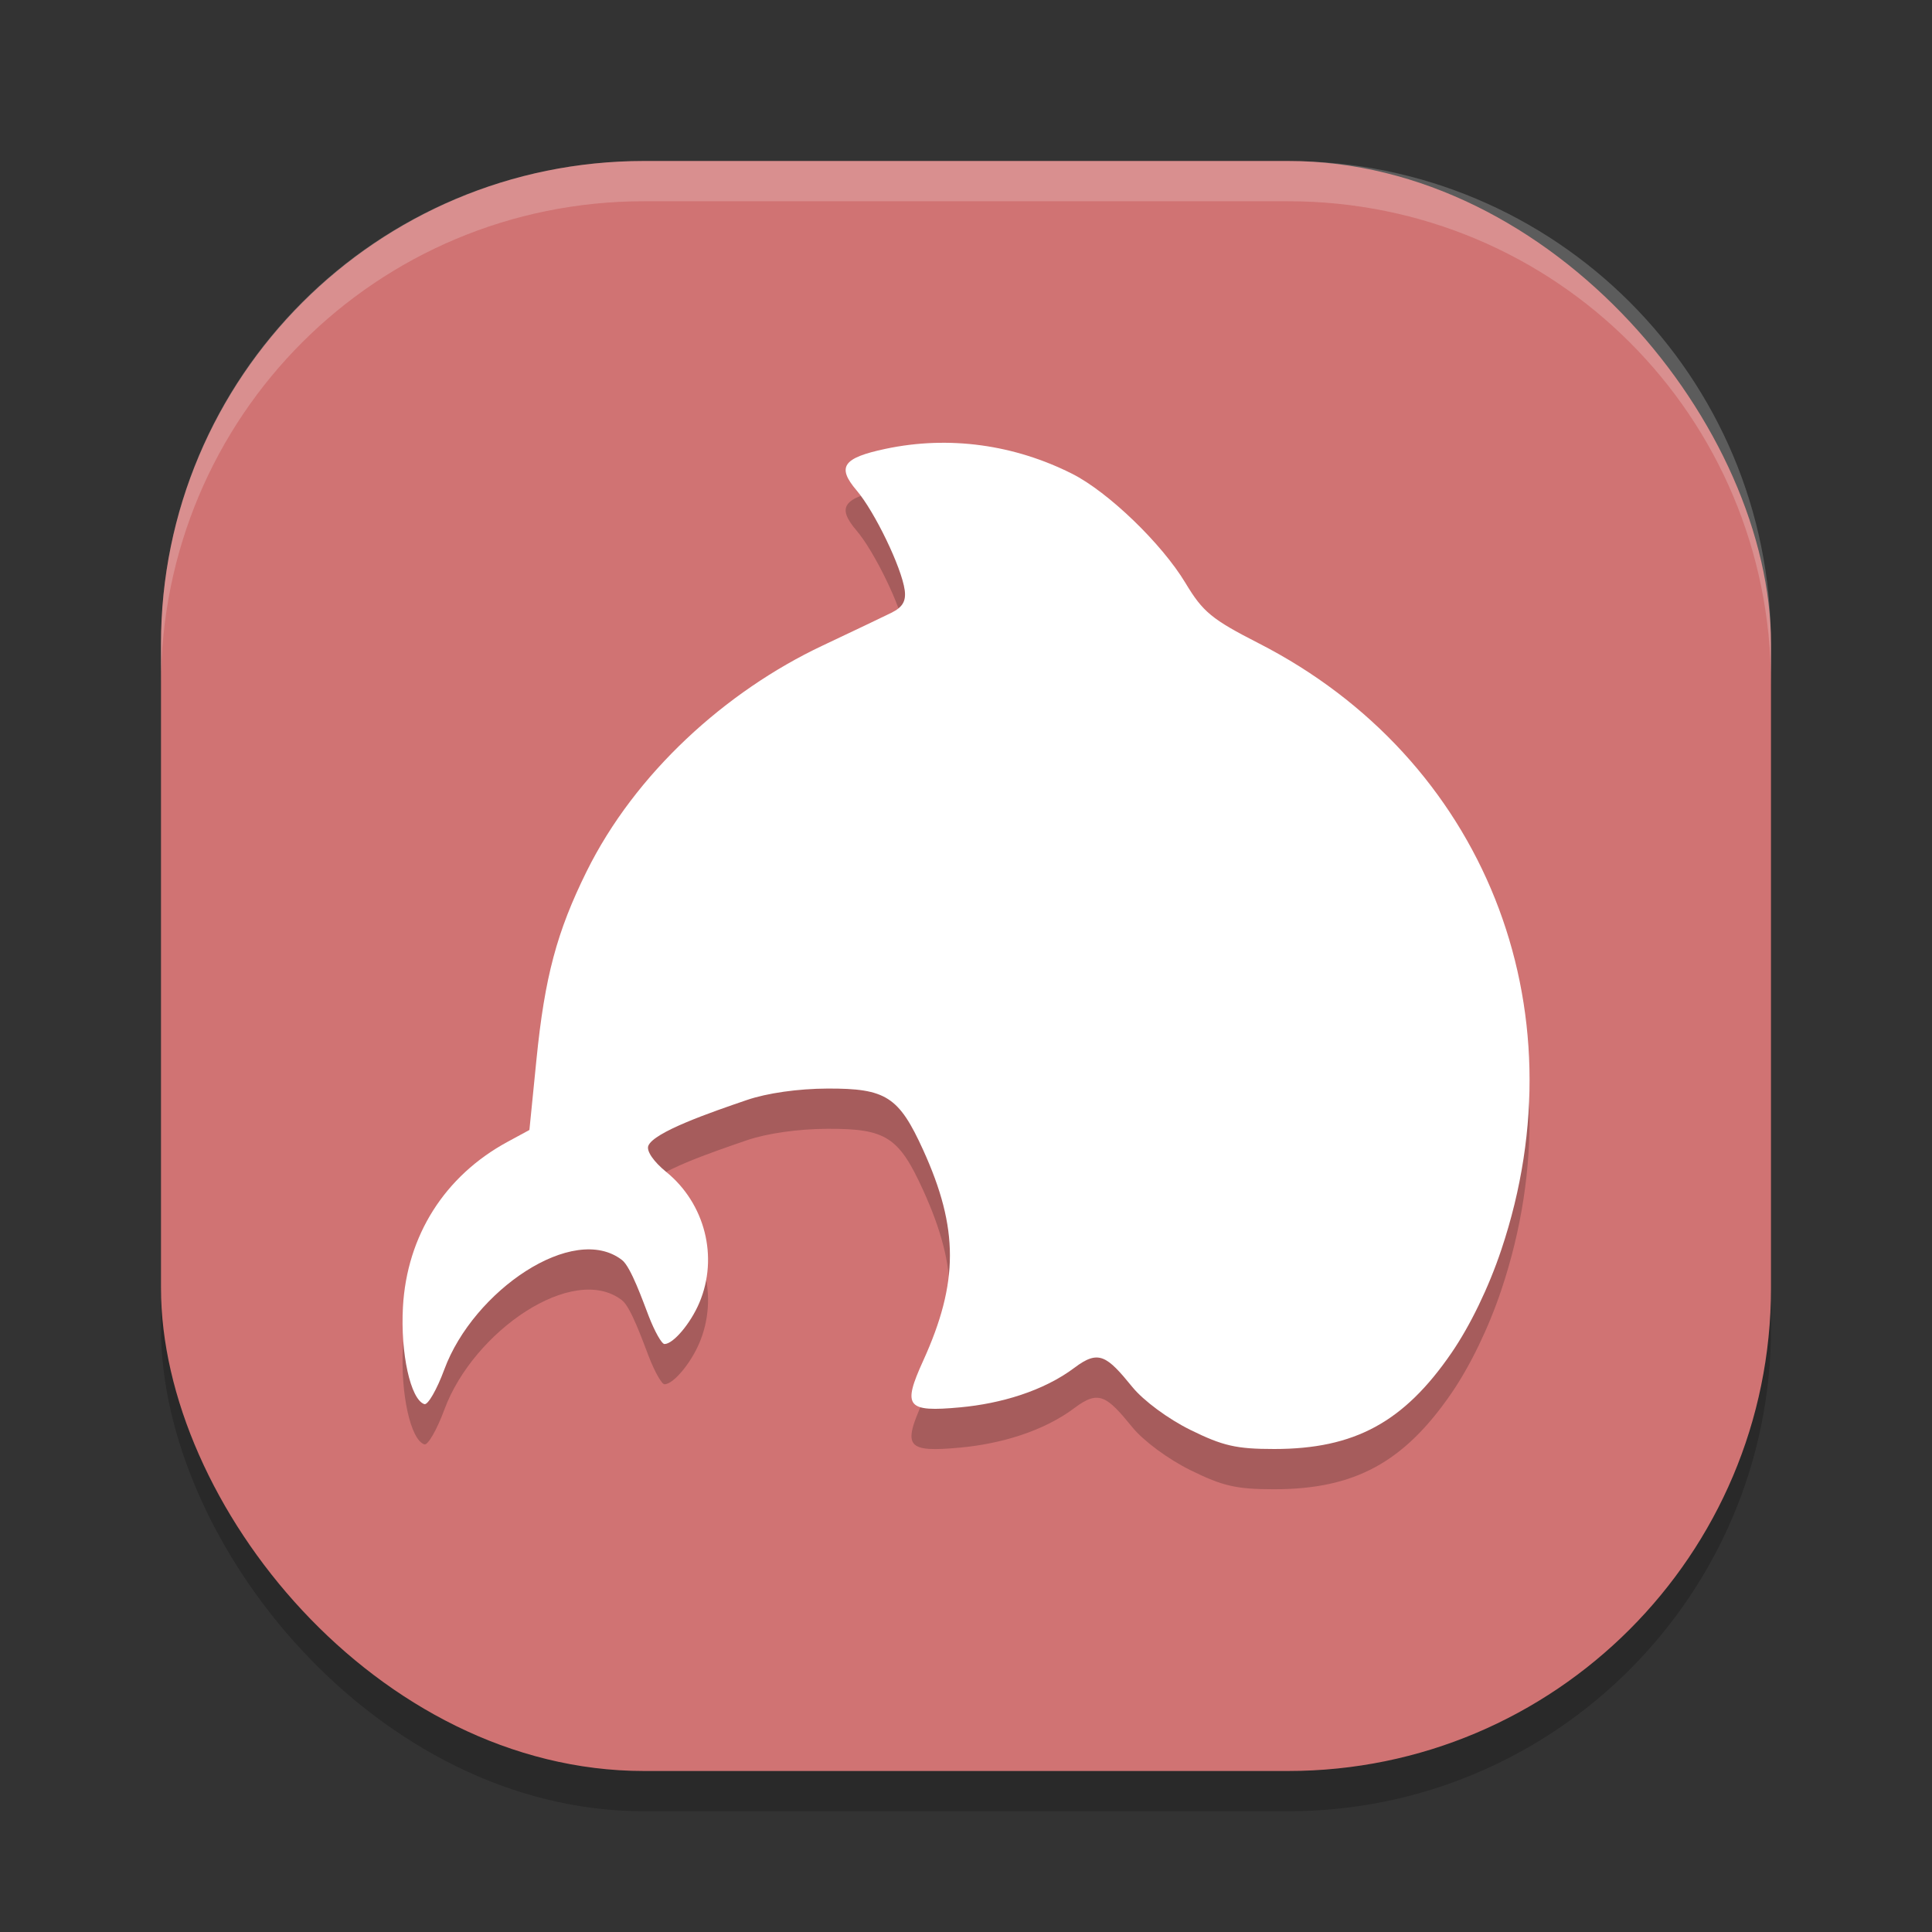 <?xml version="1.0" encoding="UTF-8" standalone="no"?>
<svg
   xmlns:dc="http://purl.org/dc/elements/1.1/"
   xmlns:cc="http://creativecommons.org/ns#"
   xmlns:rdf="http://www.w3.org/1999/02/22-rdf-syntax-ns#"
   xmlns:svg="http://www.w3.org/2000/svg"
   xmlns="http://www.w3.org/2000/svg"
   xmlns:sodipodi="http://sodipodi.sourceforge.net/DTD/sodipodi-0.dtd"
   xmlns:inkscape="http://www.inkscape.org/namespaces/inkscape"
   width="48"
   height="48"
   version="1"
   id="svg12"
   sodipodi:docname="whalebird.svg"
   inkscape:version="0.92.5 (2060ec1f9f, 2020-04-08)">
  <rect width="100%" height="100%" fill="#333333" stroke="none"/>
  <defs
     id="defs16" />
  <sodipodi:namedview
     pagecolor="#ffffff"
     bordercolor="#d98c8c"
     borderopacity="1"
     objecttolerance="10"
     gridtolerance="10"
     guidetolerance="10"
     inkscape:pageopacity="0"
     inkscape:pageshadow="2"
     inkscape:window-width="783"
     inkscape:window-height="480"
     id="namedview14"
     showgrid="false"
     inkscape:zoom="4.9166667"
     inkscape:cx="24"
     inkscape:cy="24"
     inkscape:window-x="0"
     inkscape:window-y="28"
     inkscape:window-maximized="0"
     inkscape:current-layer="svg12" />
  <rect
     style="opacity:0.2"
     width="40"
     height="40"
     x="4"
     y="5"
     rx="12"
     ry="12"
     id="rect2" />
  <rect
     style="fill:#d07373;fill-opacity:1"
     width="40"
     height="40"
     x="4"
     y="4"
     rx="12"
     ry="12"
     id="rect4" />
  <path
     style="opacity:0.2;fill:#ffffff"
     d="M 16,4 C 9.352,4 4,9.352 4,16 v 1 C 4,10.352 9.352,5 16,5 h 16 c 6.648,0 12,5.352 12,12 V 16 C 44,9.352 38.648,4 32,4 Z"
     id="path6" />
  <path
     style="opacity:0.2"
     d="m 29.576,36.526 c -0.552,-0.272 -1.166,-0.726 -1.442,-1.065 -0.635,-0.78 -0.837,-0.934 -1.435,-0.483 -0.78,0.587 -1.846,0.895 -2.841,0.987 -1.336,0.123 -1.443,-0.011 -0.923,-1.155 0.887,-1.95 0.887,-3.289 0.002,-5.236 -0.604,-1.329 -0.925,-1.535 -2.379,-1.529 -0.728,0.003 -1.498,0.112 -2.001,0.284 -0.899,0.307 -2.317,0.797 -2.45,1.139 -0.05,0.128 0.133,0.394 0.444,0.647 0.966,0.786 1.304,2.119 0.824,3.252 -0.218,0.515 -0.649,1.025 -0.866,1.025 -0.068,0 -0.243,-0.31 -0.39,-0.689 -0.147,-0.379 -0.445,-1.228 -0.664,-1.397 -1.209,-0.939 -3.694,0.764 -4.415,2.715 -0.186,0.504 -0.41,0.892 -0.497,0.864 -0.343,-0.113 -0.596,-1.263 -0.532,-2.414 0.099,-1.774 1.037,-3.256 2.6,-4.103 l 0.542,-0.294 0.176,-1.76 c 0.205,-2.042 0.505,-3.165 1.244,-4.661 1.208,-2.443 3.458,-4.477 5.856,-5.61 0.727,-0.343 1.496,-0.71 1.71,-0.815 0.285,-0.14 0.375,-0.29 0.338,-0.566 -0.076,-0.562 -0.746,-1.951 -1.195,-2.478 -0.498,-0.585 -0.343,-0.808 0.72,-1.033 1.583,-0.335 3.201,-0.102 4.633,0.619 0.896,0.451 2.227,1.733 2.816,2.712 0.435,0.724 0.652,0.903 1.824,1.502 5.585,2.856 8.052,9.03 6.023,15.071 -0.314,0.936 -0.769,1.876 -1.238,2.56 C 34.879,36.335 33.652,37 31.659,37 c -0.942,0 -1.275,-0.076 -2.083,-0.474 z"
     id="path8" />
  <path
     style="fill:#ffffff"
     d="m 29.576,35.526 c -0.552,-0.272 -1.166,-0.726 -1.442,-1.065 -0.635,-0.78 -0.837,-0.934 -1.435,-0.483 -0.78,0.587 -1.846,0.895 -2.841,0.987 -1.336,0.123 -1.443,-0.011 -0.923,-1.155 0.887,-1.95 0.887,-3.289 0.002,-5.236 -0.604,-1.329 -0.925,-1.535 -2.379,-1.529 -0.728,0.003 -1.498,0.112 -2.001,0.284 -0.899,0.307 -2.317,0.797 -2.45,1.139 -0.05,0.128 0.133,0.394 0.444,0.647 0.966,0.786 1.304,2.119 0.824,3.252 -0.218,0.515 -0.649,1.025 -0.866,1.025 -0.068,0 -0.243,-0.31 -0.39,-0.689 -0.147,-0.379 -0.445,-1.228 -0.664,-1.397 -1.209,-0.939 -3.694,0.764 -4.415,2.715 -0.186,0.504 -0.41,0.892 -0.497,0.864 -0.343,-0.113 -0.596,-1.263 -0.532,-2.414 0.099,-1.774 1.037,-3.256 2.6,-4.103 l 0.542,-0.294 0.176,-1.76 c 0.205,-2.042 0.505,-3.165 1.244,-4.661 1.208,-2.443 3.458,-4.477 5.856,-5.61 0.727,-0.343 1.496,-0.71 1.71,-0.815 0.285,-0.14 0.375,-0.29 0.338,-0.566 -0.076,-0.562 -0.746,-1.951 -1.195,-2.478 -0.498,-0.585 -0.343,-0.808 0.72,-1.033 1.583,-0.335 3.201,-0.102 4.633,0.619 0.896,0.451 2.227,1.733 2.816,2.712 0.435,0.724 0.652,0.903 1.824,1.502 5.585,2.856 8.052,9.03 6.023,15.071 -0.314,0.936 -0.769,1.876 -1.238,2.56 C 34.879,35.335 33.652,36 31.659,36 c -0.942,0 -1.275,-0.076 -2.083,-0.474 z"
     id="path10" />
</svg>
